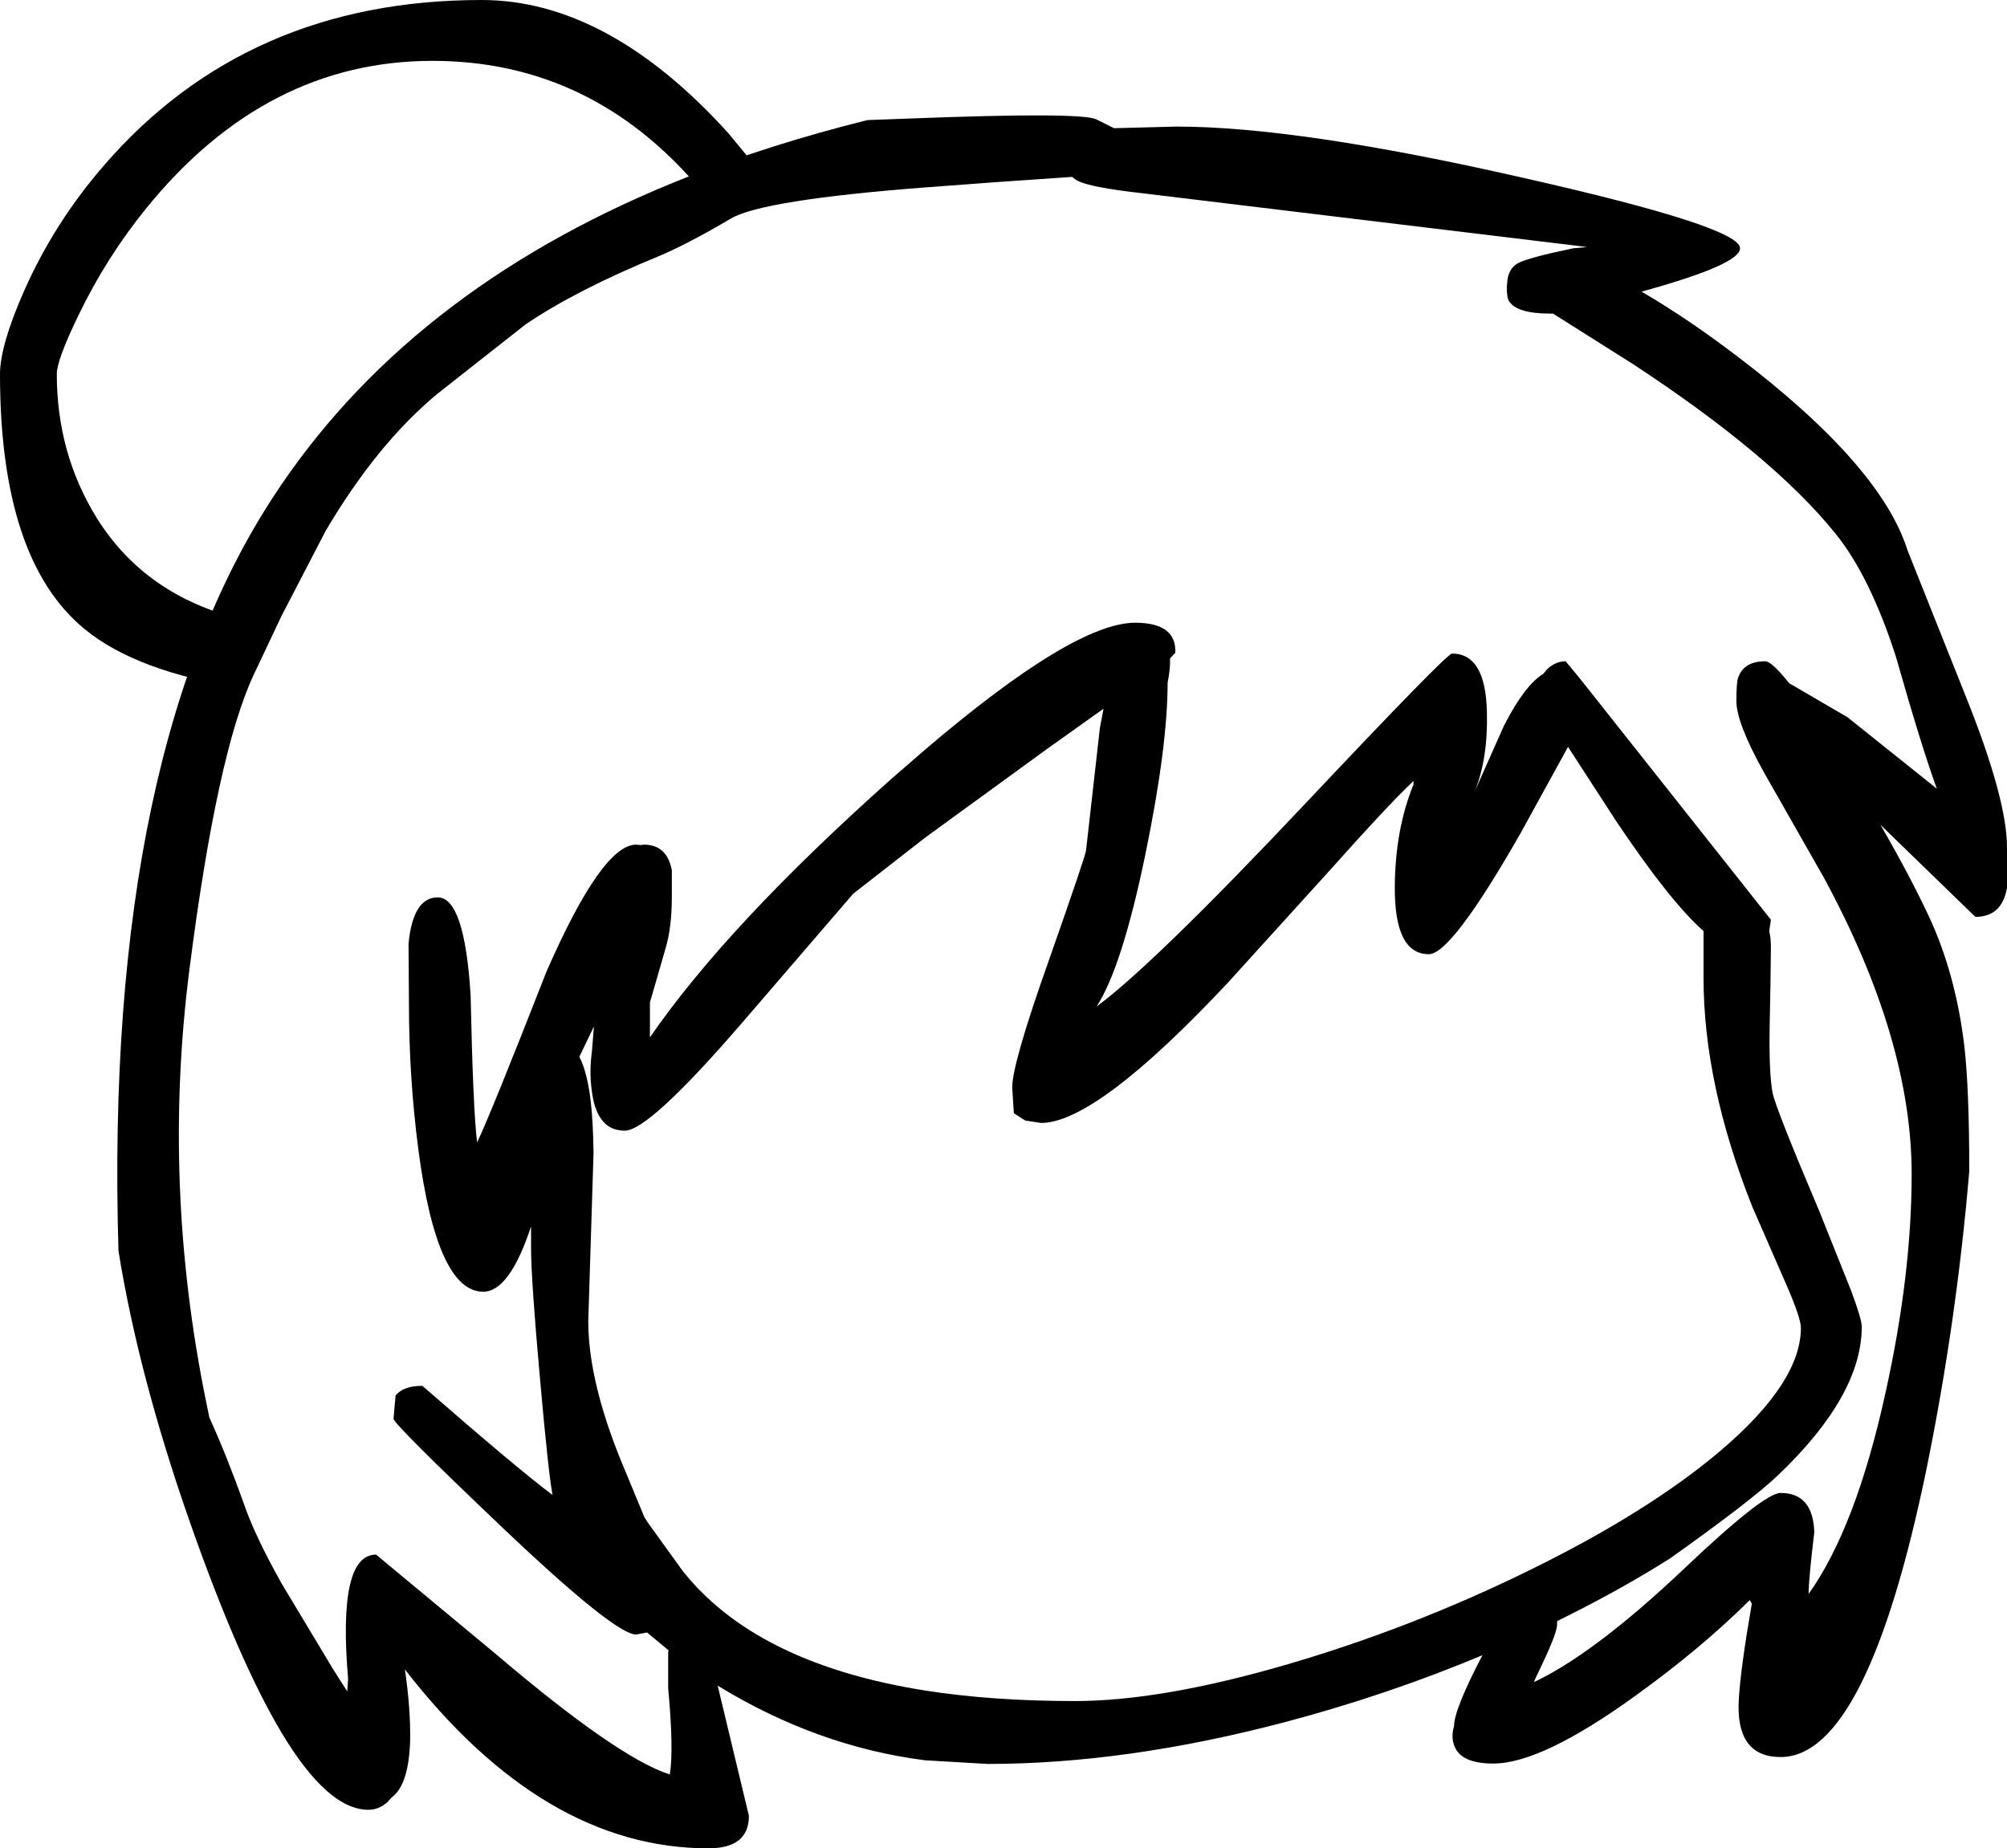 <?xml version="1.0" encoding="UTF-8" standalone="no"?>
<svg xmlns:xlink="http://www.w3.org/1999/xlink" height="227.8px" width="247.35px" xmlns="http://www.w3.org/2000/svg">
  <g transform="matrix(1, 0, 0, 1, 133.85, 344.65)">
    <path d="M-44.65 -320.75 L-47.05 -320.75 -47.8 -321.6 -48.9 -322.85 Q-61.9 -337.15 -80.55 -337.15 -101.1 -337.15 -115.85 -318.95 -120.75 -312.9 -124.15 -305.85 -126.85 -300.3 -126.85 -298.55 -126.85 -288.8 -121.95 -280.85 -115.95 -271.2 -104.0 -268.3 L-104.0 -259.85 Q-117.0 -261.85 -123.4 -267.1 -133.85 -275.65 -133.85 -298.55 -133.85 -302.05 -130.9 -308.75 -127.2 -317.15 -121.05 -324.25 -103.4 -344.65 -74.5 -344.65 -58.95 -344.65 -44.1 -328.25 L-39.65 -322.85 -38.85 -321.8 -44.65 -321.8 -44.65 -320.75" fill="#000000" fill-rule="evenodd" stroke="none"/>
    <path d="M3.45 -328.85 L11.15 -329.05 Q26.15 -329.05 53.8 -322.75 80.6 -316.7 80.6 -314.05 80.6 -312.1 69.15 -308.9 L68.45 -308.7 68.9 -308.45 Q74.4 -305.2 80.3 -300.7 97.95 -287.3 101.25 -276.8 L108.45 -258.75 Q113.5 -246.15 113.5 -240.2 L113.5 -235.25 Q112.9 -231.65 109.6 -231.65 L97.9 -243.0 Q101.6 -236.6 103.9 -231.65 107.2 -224.55 108.25 -215.65 108.85 -210.4 108.85 -200.3 107.3 -181.95 103.65 -163.95 96.3 -128.1 85.6 -128.1 80.0 -128.1 80.45 -135.3 80.7 -139.25 82.05 -147.0 L81.8 -147.45 81.7 -147.35 Q75.75 -141.45 67.7 -135.65 56.15 -127.3 50.2 -127.3 46.2 -127.3 45.4 -129.45 44.95 -130.55 45.35 -131.9 45.35 -133.95 48.85 -140.65 37.15 -135.75 24.5 -132.4 4.95 -127.25 -12.15 -127.25 L-19.85 -127.7 Q-33.15 -129.4 -45.4 -136.9 L-41.55 -120.85 Q-41.55 -116.85 -46.55 -116.85 -66.85 -116.85 -83.95 -138.9 -83.25 -134.15 -83.3 -130.25 -83.45 -124.7 -85.55 -123.15 L-86.1 -122.55 Q-87.15 -121.6 -88.45 -121.6 -93.45 -121.6 -99.15 -131.1 -104.5 -140.05 -110.55 -157.35 -116.8 -175.25 -119.25 -190.5 -121.1 -252.75 -99.25 -284.8 L-99.15 -284.95 Q-82.2 -309.8 -49.1 -322.85 -38.8 -326.9 -26.95 -329.85 L-21.55 -330.05 Q-0.75 -330.85 1.25 -329.95 L3.45 -328.85 M60.05 -314.05 L61.75 -314.2 60.15 -314.4 6.8 -320.85 Q0.6 -321.55 -1.0 -322.35 -1.4 -322.55 -1.7 -322.85 L-11.1 -322.2 -19.85 -321.55 Q-39.95 -320.0 -43.8 -317.7 -49.05 -314.6 -52.6 -313.1 -62.85 -308.9 -69.1 -304.65 L-79.9 -296.15 Q-87.35 -290.0 -93.7 -279.25 L-99.15 -268.75 -102.6 -261.45 Q-107.1 -251.8 -110.5 -225.2 -113.9 -198.65 -108.45 -171.9 L-108.05 -169.95 Q-105.95 -165.35 -103.75 -159.2 -102.45 -155.4 -99.15 -149.5 L-92.75 -138.85 -91.7 -137.2 -91.05 -136.2 -90.95 -137.75 Q-92.25 -153.05 -87.5 -153.05 L-72.75 -140.8 Q-57.7 -128.0 -51.3 -125.95 -50.8 -129.05 -51.5 -136.55 L-51.5 -141.05 -51.45 -141.25 -54.1 -143.45 -55.45 -143.2 Q-58.05 -143.2 -71.95 -156.4 -85.35 -169.15 -85.35 -169.8 L-85.1 -172.65 Q-84.15 -173.85 -81.8 -173.85 -69.8 -163.4 -65.75 -160.4 -66.25 -162.9 -67.3 -174.75 -68.4 -187.0 -68.4 -190.8 L-68.4 -193.5 Q-71.05 -185.45 -74.3 -185.45 -80.0 -185.45 -82.3 -203.05 -83.45 -211.9 -83.45 -220.95 L-83.5 -228.35 Q-82.95 -234.05 -79.9 -234.05 -76.6 -234.05 -75.85 -222.0 -75.55 -207.9 -75.05 -203.85 -73.35 -207.4 -66.5 -224.9 -59.65 -240.55 -55.45 -240.55 L-54.85 -240.5 -54.5 -240.55 Q-51.65 -240.55 -51.05 -237.4 L-51.05 -234.15 Q-51.05 -230.4 -51.8 -227.85 L-53.75 -221.1 -53.75 -216.8 Q-44.2 -230.65 -24.0 -248.65 L-19.85 -252.25 Q-1.5 -267.9 6.05 -267.9 11.15 -267.9 11.0 -264.2 L10.35 -263.5 Q10.4 -262.25 10.05 -260.5 10.05 -252.7 7.35 -239.55 4.45 -225.45 1.3 -220.6 8.35 -225.8 27.2 -245.8 44.45 -264.1 45.1 -264.1 49.25 -264.1 49.4 -256.9 49.55 -251.05 47.85 -247.0 L51.5 -255.2 Q54.05 -260.2 56.35 -261.6 L56.85 -262.2 Q57.9 -263.15 59.1 -263.15 L60.35 -261.65 61.4 -260.35 84.4 -231.3 84.2 -229.9 84.35 -229.05 84.4 -228.2 84.4 -228.0 84.4 -227.75 84.35 -223.6 84.35 -223.5 84.25 -218.2 Q84.15 -212.5 84.6 -210.0 84.95 -208.15 90.4 -195.3 L94.3 -185.55 Q95.6 -182.05 95.6 -181.15 95.6 -172.7 85.35 -162.9 82.0 -159.7 72.0 -152.6 66.25 -148.95 59.35 -145.5 L58.05 -144.85 58.05 -144.4 Q58.05 -143.25 55.45 -137.95 L55.2 -137.35 55.65 -137.55 Q63.05 -141.2 73.85 -151.45 83.55 -160.65 85.6 -160.65 89.6 -160.65 89.75 -155.8 89.05 -150.0 89.05 -148.2 94.9 -156.4 98.55 -173.1 101.75 -187.6 101.75 -199.95 101.75 -216.5 90.95 -236.45 L83.55 -249.45 Q80.15 -255.55 80.15 -258.25 80.15 -260.45 80.35 -261.1 81.05 -263.15 83.7 -263.15 84.5 -263.15 86.65 -260.45 L93.85 -256.25 104.85 -247.45 Q103.0 -252.5 99.8 -263.75 96.6 -273.65 92.35 -278.9 84.65 -288.45 67.45 -299.75 L57.55 -306.0 57.2 -306.0 Q53.15 -306.0 52.15 -307.5 51.85 -307.9 51.85 -309.3 L51.9 -309.8 Q52.0 -311.5 53.2 -312.2 54.5 -312.9 60.05 -314.05 M40.35 -248.4 L40.15 -248.2 Q37.05 -245.25 30.1 -237.45 L17.4 -223.45 Q1.25 -206.25 -5.55 -206.25 L-7.5 -206.55 -8.9 -207.45 -9.1 -210.65 Q-9.1 -213.55 -4.6 -226.25 -0.05 -239.2 0.0 -239.85 L1.7 -254.9 2.15 -257.3 -4.8 -252.35 -19.85 -241.4 -28.7 -234.5 -42.3 -218.7 Q-53.85 -205.3 -56.85 -205.3 -58.35 -205.3 -59.3 -206.2 -60.55 -207.4 -60.9 -210.1 -61.25 -212.5 -60.9 -215.05 L-60.65 -218.15 -62.45 -214.4 Q-61.65 -212.9 -61.2 -210.05 -60.85 -207.75 -60.75 -204.6 L-60.7 -202.55 -61.35 -181.8 Q-61.35 -173.95 -56.6 -162.9 L-54.45 -157.7 -54.05 -157.05 -49.65 -150.95 -49.35 -150.6 -49.15 -150.35 Q-40.0 -139.5 -19.85 -136.3 -11.55 -135.0 -1.4 -135.0 9.35 -135.0 24.9 -139.55 39.95 -143.95 54.3 -150.95 69.25 -158.25 78.25 -165.9 88.1 -174.3 88.1 -181.0 88.1 -182.2 86.25 -186.45 L82.1 -195.95 Q76.1 -211.05 76.1 -224.15 L76.1 -229.9 Q72.0 -233.5 65.3 -243.5 L59.4 -252.6 53.6 -242.05 Q45.05 -227.05 42.25 -227.05 38.0 -227.05 38.05 -235.35 38.1 -242.45 40.35 -247.95 L40.35 -248.4" fill="#000000" fill-rule="evenodd" stroke="none"/>
  </g>
</svg>
